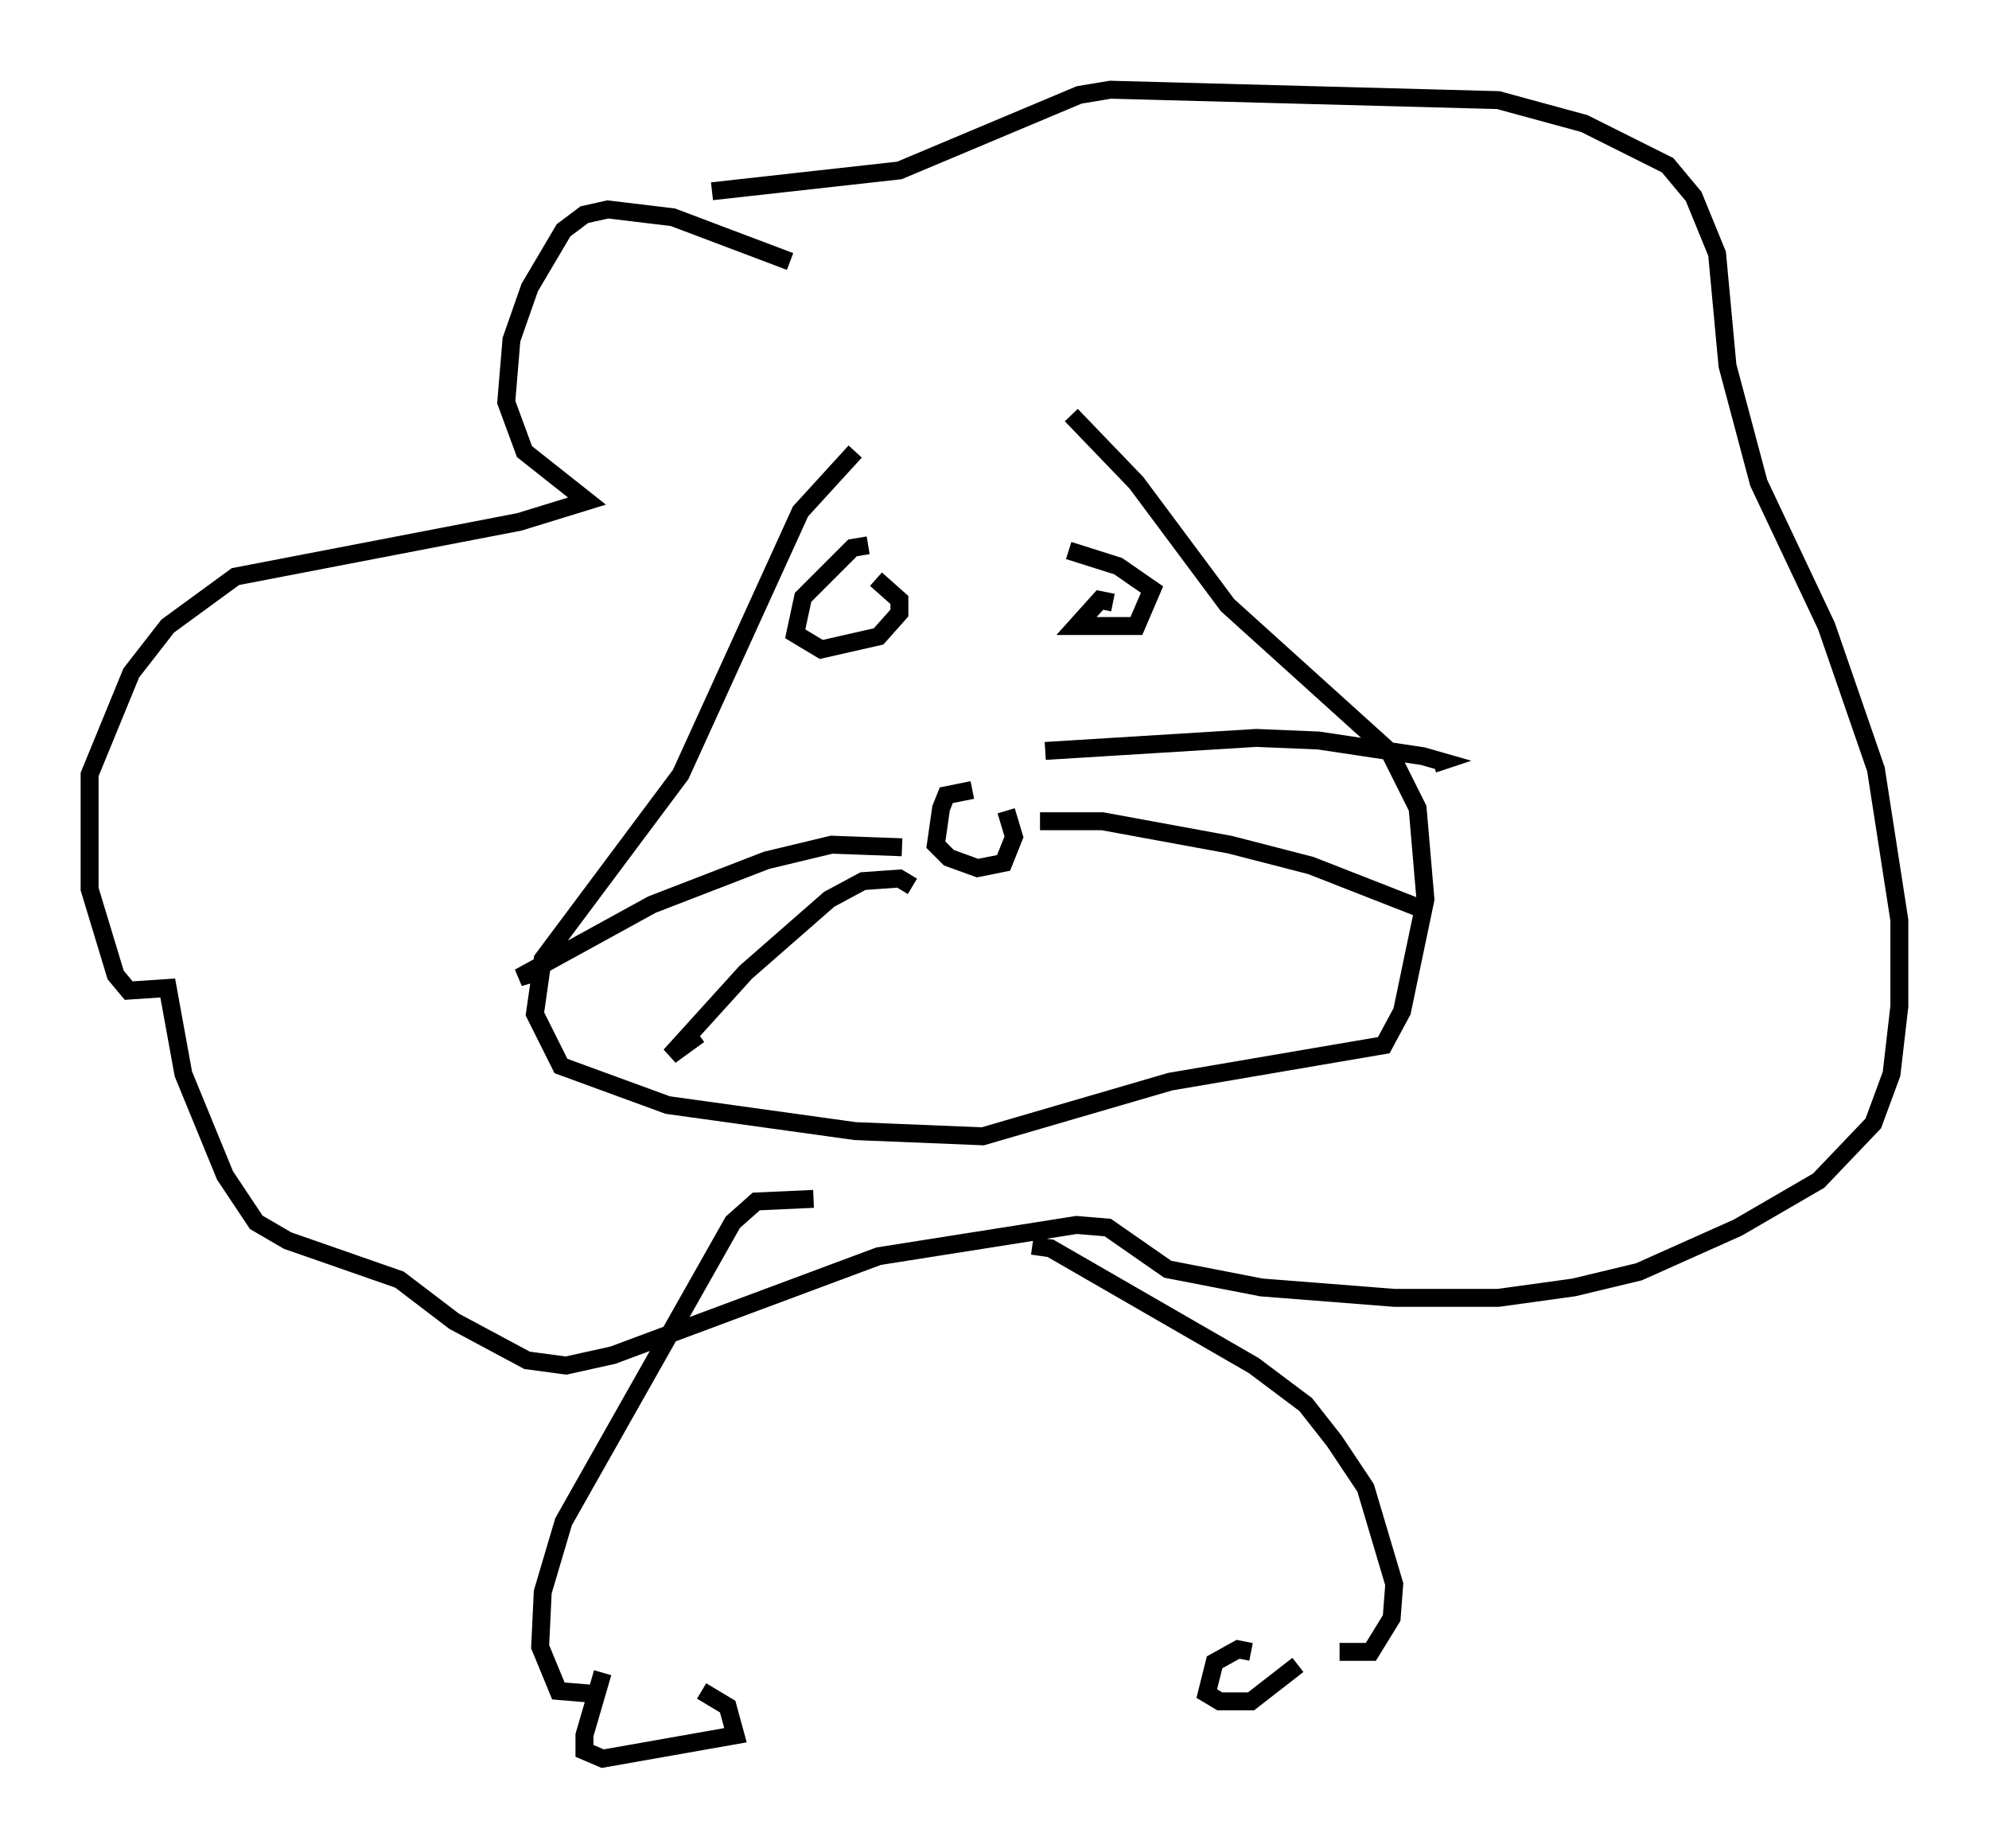 <?xml version="1.0" encoding="utf-8" ?>
<svg baseProfile="full" height="103.106" version="1.1" width="110.95" xmlns="http://www.w3.org/2000/svg" xmlns:ev="http://www.w3.org/2001/xml-events" xmlns:xlink="http://www.w3.org/1999/xlink"><defs /><rect fill="white" height="103.106" width="110.95" x="0" y="0" /><path d="M51.335, 23.447 m-3.631, 1.743 l-3.05, 3.341 -6.682, 14.67 l-7.698, 10.313 -0.436, 3.05 l1.453, 2.905 5.955, 2.179 l10.458, 1.453 7.117, 0.291 l10.458, -3.05 11.911, -2.034 l1.017, -1.888 1.307, -6.246 l-0.436, -5.084 -1.598, -3.196 l-9.006, -8.134 -5.084, -6.827 l-3.631, -3.777 m-5.52, 20.916 l-1.453, 0.291 -0.291, 0.726 l-0.291, 2.034 0.726, 0.726 l1.598, 0.581 1.453, -0.291 l0.581, -1.453 -0.436, -1.453 m-5.81, 2.034 l-3.922, -0.145 -3.631, 0.872 l-6.391, 2.469 -7.408, 4.067 l1.453, -0.436 m20.48, -4.648 l-0.726, -0.436 -2.034, 0.145 l-1.888, 1.017 -4.648, 4.067 l-4.212, 4.648 1.598, -1.162 m19.318, -15.832 l11.765, -0.726 3.486, 0.145 l5.81, 0.872 1.017, 0.291 l-0.436, 0.145 m-21.933, 3.196 l3.486, 0.0 7.117, 1.307 l4.503, 1.162 6.682, 2.615 m-31.374, -20.48 l-0.872, 0.145 -2.76, 2.76 l-0.436, 2.034 1.453, 0.872 l3.196, -0.726 1.162, -1.307 l0.0, -0.726 -1.307, -1.162 m13.218, 1.307 l-0.726, -0.145 -1.307, 1.453 l3.341, 0.0 0.872, -2.034 l-1.888, -1.307 -2.76, -0.872 m-15.542, -16.123 l-6.536, -2.469 -3.631, -0.436 l-1.307, 0.291 -1.162, 0.872 l-1.888, 3.196 -1.017, 2.905 l-0.291, 3.486 1.017, 2.76 l3.486, 2.76 -3.777, 1.162 l-15.832, 3.05 -3.777, 2.76 l-2.034, 2.615 -2.324, 5.665 l0.0, 6.391 1.453, 4.793 l0.726, 0.872 2.179, -0.145 l0.872, 4.793 2.324, 5.665 l1.743, 2.615 1.743, 1.017 l6.246, 2.179 3.05, 2.324 l4.067, 2.179 2.179, 0.291 l2.615, -0.581 14.816, -5.52 l11.039, -1.743 1.743, 0.145 l3.341, 2.324 5.229, 1.017 l7.408, 0.581 5.81, 0.0 l4.212, -0.581 3.631, -0.872 l5.52, -2.469 4.503, -2.615 l3.05, -3.196 1.017, -2.76 l0.436, -3.777 0.0, -4.793 l-1.307, -8.425 -2.76, -7.989 l-3.777, -7.989 -1.743, -6.536 l-0.581, -6.246 -1.307, -3.196 l-1.453, -1.743 -4.648, -2.324 l-4.793, -1.307 -21.642, -0.581 l-1.743, 0.291 -10.022, 4.212 l-10.458, 1.162 m5.665, 56.212 l-3.196, 0.145 -1.307, 1.162 l-9.441, 16.704 -1.162, 3.922 l-0.145, 3.05 1.017, 2.469 l1.743, 0.145 m24.693, -24.983 l1.017, 0.145 11.33, 6.536 l2.905, 2.179 1.598, 2.034 l1.743, 2.615 1.598, 5.374 l-0.145, 1.888 -1.162, 1.888 l-1.743, 0.0 m-41.106, 1.162 l-1.017, 3.486 0.0, 0.872 l1.017, 0.436 7.408, -1.307 l-0.436, -1.598 -1.453, -0.872 m30.648, -2.179 l-0.726, -0.145 -1.307, 0.726 l-0.436, 1.743 0.726, 0.436 l1.743, 0.0 2.615, -2.034 " fill="none" stroke="black" stroke-width="1" /></svg>